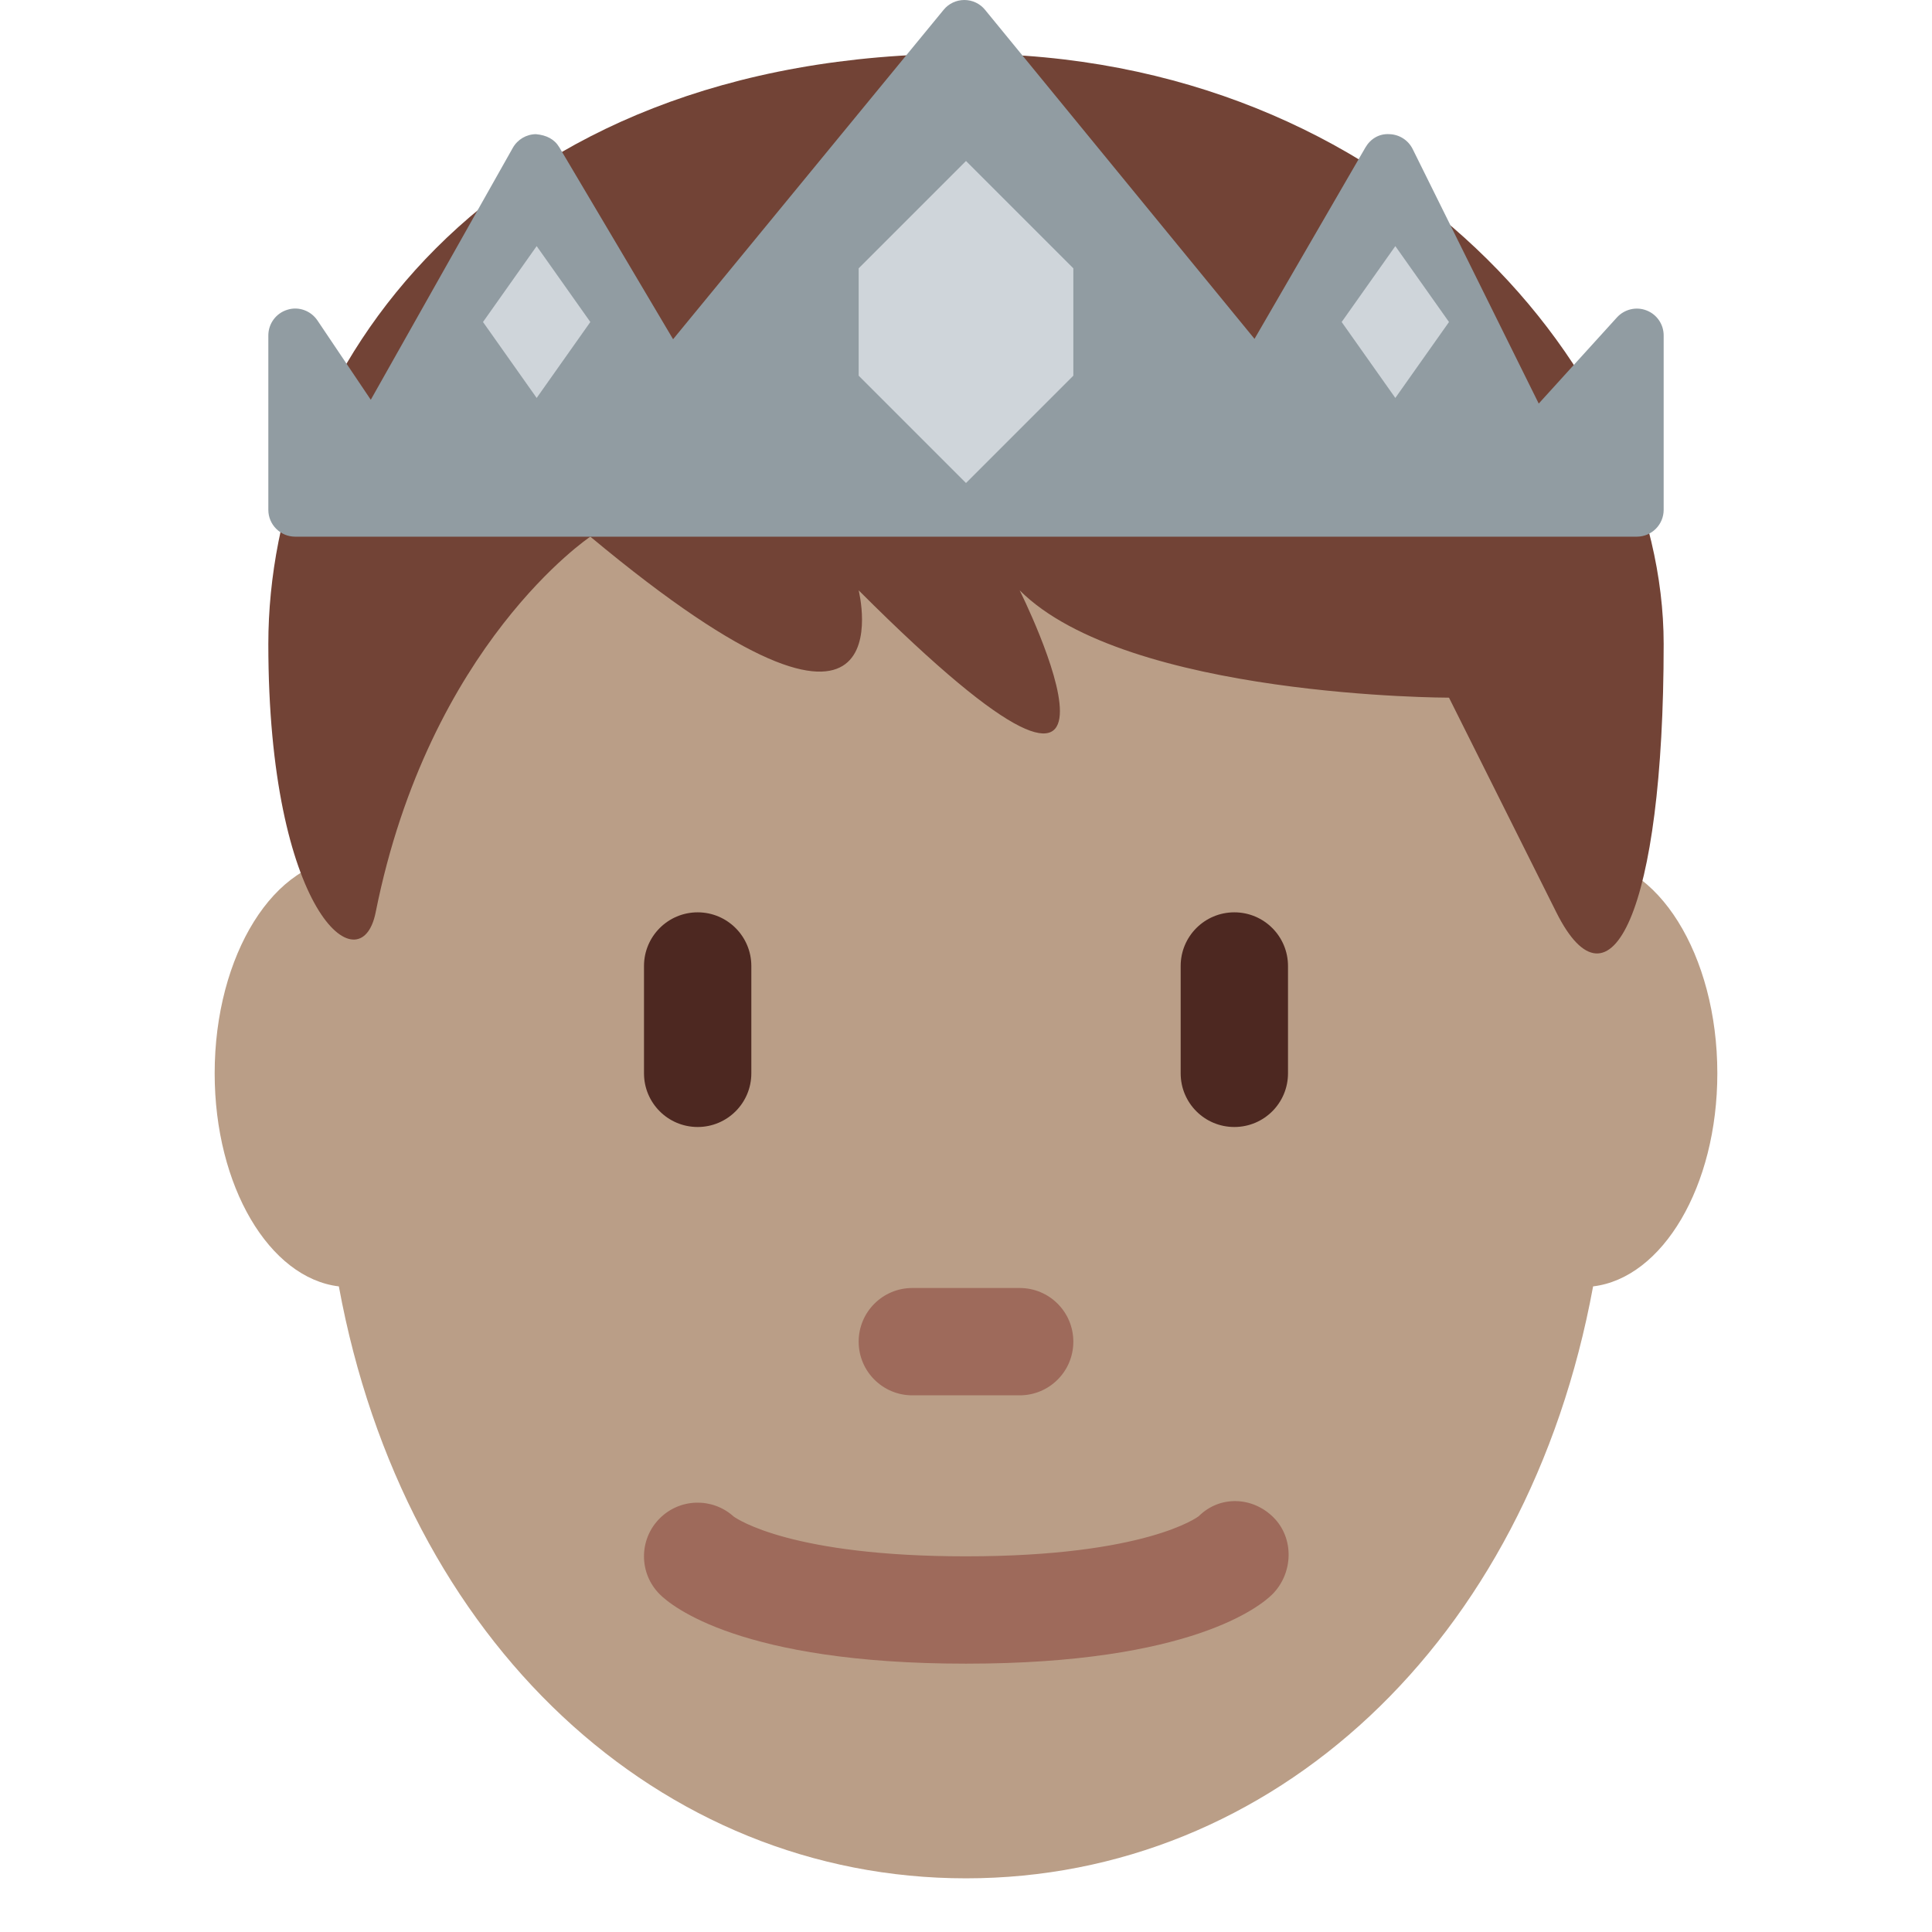 <svg viewBox="0 0 36 36" xmlns="http://www.w3.org/2000/svg"><path fill="#ba9e87" d="M32 20c0-2.209-1.119-4-2.5-4-.012 0-.021.005-.033.005C27.955 9.704 23.394 5.125 18 5.125s-9.956 4.58-11.467 10.88C6.521 16.004 6.511 16 6.5 16 5.119 16 4 17.791 4 20c0 2.107 1.021 3.815 2.314 3.97C7.537 30.619 12.299 35 18 35c5.7 0 10.463-4.381 11.685-11.03C30.979 23.815 32 22.107 32 20z"/><path d="M13 21c-.552 0-1-.447-1-1v-2c0-.552.448-1 1-1s1 .448 1 1v2c0 .553-.448 1-1 1zm10 0c-.553 0-1-.447-1-1v-2c0-.552.447-1 1-1s1 .448 1 1v2c0 .553-.447 1-1 1z" fill="#4d2821"/><path fill="#9e6a5b" d="M18 31c-4.201 0-5.491-1.077-5.707-1.293-.391-.391-.391-1.023 0-1.414.378-.379.984-.39 1.376-.036.08.058 1.1.743 4.331.743 3.355 0 4.326-.739 4.336-.747.39-.389 1.001-.37 1.393.021.391.391.369 1.043-.021 1.434C23.491 29.923 22.201 31 18 31zm1-5h-2c-.552 0-1-.447-1-1s.448-1 1-1h2c.553 0 1 .447 1 1s-.447 1-1 1z"/><path fill="#724336" d="M18 1c8 0 13 6 13 11s-1 7-2 5l-2-4s-6 0-8-2c0 0 3 6-3 0 0 0 1 4-5-1 0 0-3 2-4 7-.277 1.387-2 0-2-5S9 1 18 1z"/><path fill="#919ca2" d="M30.68 5.784c-.192-.075-.411-.022-.55.13L28.672 7.52l-2.349-4.743c-.082-.165-.248-.271-.432-.277-.195-.013-.356.089-.449.249l-2.066 3.565L18.355.183C18.261.067 18.119 0 17.969 0c-.149 0-.292.067-.386.183l-5.041 6.138-2.12-3.576c-.091-.153-.24-.227-.436-.245-.179.002-.342.099-.43.254L6.909 7.449l-.994-1.478c-.123-.182-.351-.266-.561-.199-.21.064-.354.258-.354.478V9.5c0 .276.224.5.5.5h25c.276 0 .5-.224.5-.5V6.25c0-.207-.127-.392-.32-.466z"/><path fill="#cfd5da" d="M18 3l-2 2v2l2 2 2-2V5zm-7 3l-1 1.415L9 6l1-1.414zm16 0l-1 1.415L25 6l1-1.414z"/></svg>